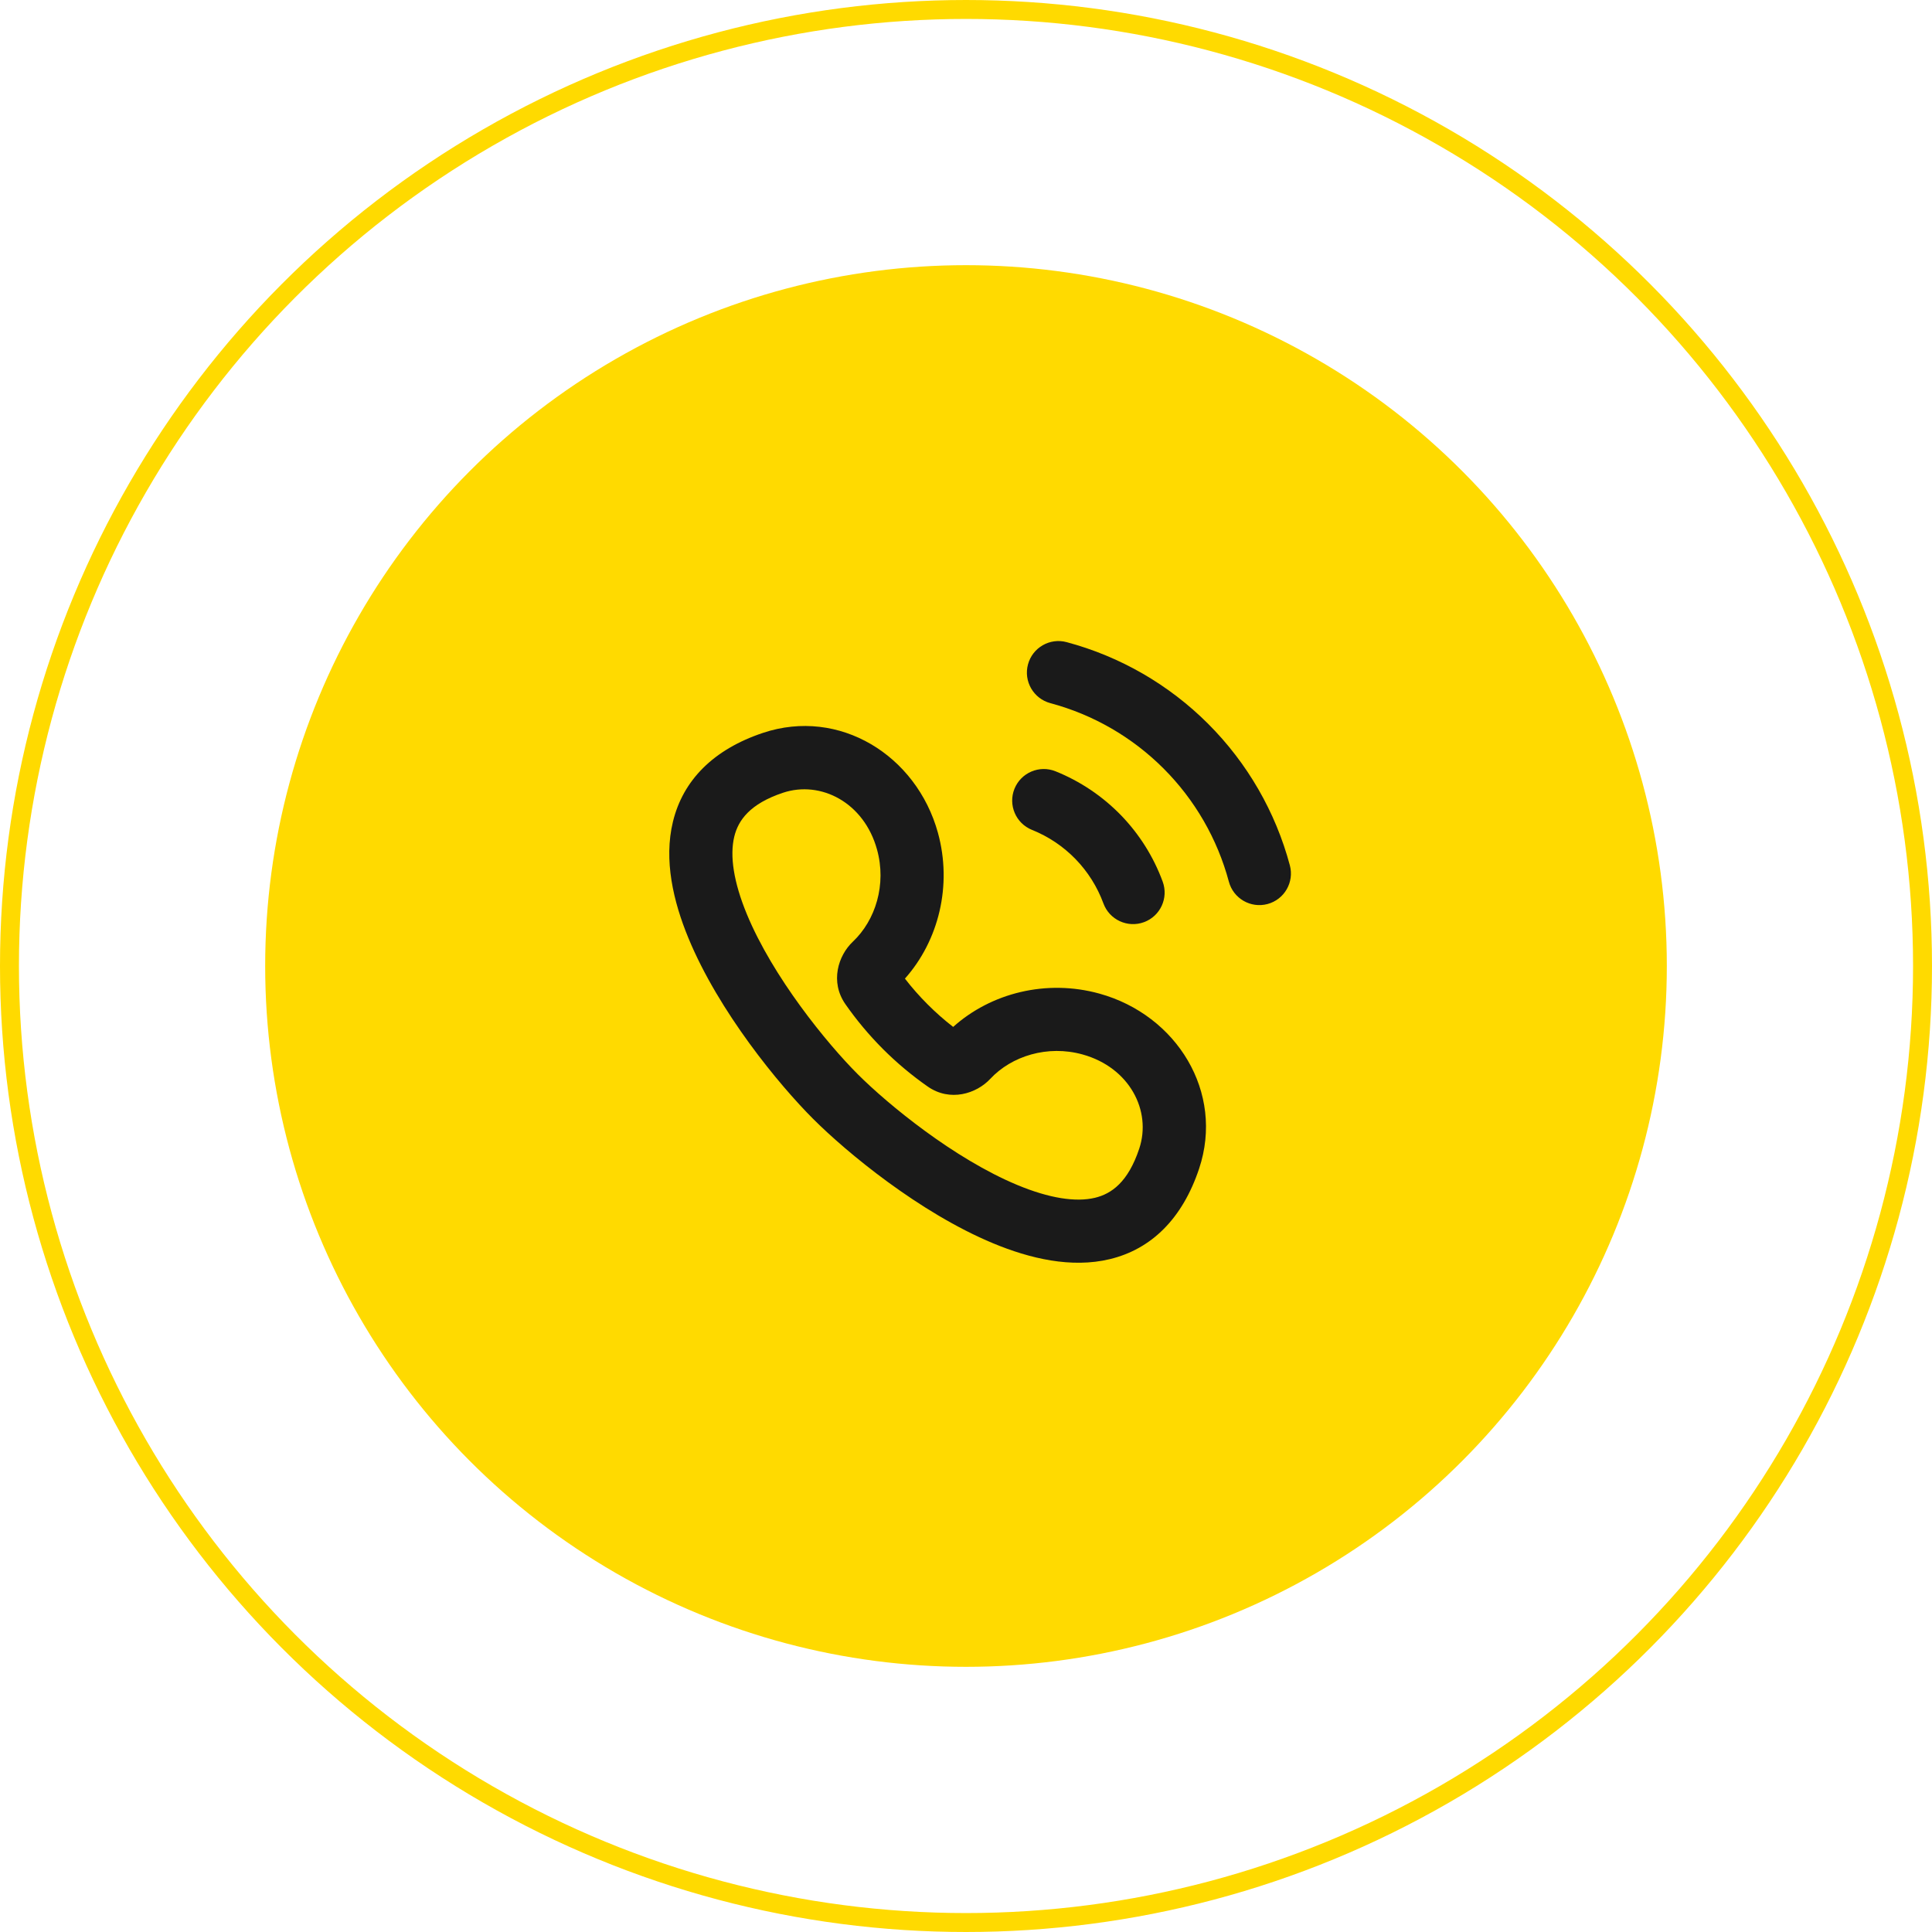 <svg width="51" height="51" viewBox="0 0 51 51" fill="none" xmlns="http://www.w3.org/2000/svg">
<circle cx="25.5" cy="25.5" r="25.25" stroke="#FFDA00" stroke-width="0.5"/>
<circle cx="25.5" cy="25.5" r="18.5" fill="#FFDA00"/>
<rect width="20" height="20" transform="translate(16 15)" fill="#FFDA00"/>
<path fill-rule="evenodd" clip-rule="evenodd" d="M26.779 20.823C26.951 20.396 27.436 20.189 27.863 20.36C28.512 20.621 29.099 21.015 29.587 21.516C30.074 22.018 30.451 22.616 30.692 23.273C30.851 23.705 30.63 24.184 30.198 24.343C29.766 24.502 29.287 24.28 29.128 23.849C28.967 23.411 28.716 23.012 28.391 22.677C28.066 22.343 27.675 22.08 27.242 21.907C26.815 21.735 26.608 21.25 26.779 20.823Z" fill="#1A1A1A"/>
<path fill-rule="evenodd" clip-rule="evenodd" d="M27.136 17.54C27.255 17.095 27.712 16.831 28.157 16.951C29.57 17.329 30.858 18.073 31.892 19.107C32.927 20.142 33.671 21.43 34.049 22.843C34.168 23.288 33.904 23.745 33.46 23.864C33.015 23.983 32.558 23.719 32.439 23.274C32.136 22.144 31.541 21.113 30.714 20.286C29.886 19.458 28.856 18.863 27.725 18.561C27.281 18.441 27.017 17.984 27.136 17.54Z" fill="#1A1A1A"/>
<path fill-rule="evenodd" clip-rule="evenodd" d="M20.141 19.346C22.156 18.674 24.192 19.936 24.758 21.98C25.143 23.373 24.778 24.833 23.888 25.833C24.07 26.069 24.27 26.296 24.486 26.512C24.701 26.728 24.927 26.926 25.161 27.108C26.161 26.211 27.625 25.842 29.022 26.229C31.065 26.795 32.325 28.833 31.654 30.848C31.214 32.17 30.393 32.974 29.298 33.238C28.28 33.484 27.183 33.222 26.216 32.82C24.267 32.01 22.343 30.414 21.464 29.535C20.564 28.635 18.975 26.708 18.172 24.762C17.774 23.797 17.517 22.704 17.764 21.691C18.028 20.601 18.828 19.784 20.141 19.346ZM23.151 22.425C22.808 21.182 21.665 20.595 20.668 20.927C19.792 21.22 19.488 21.654 19.383 22.084C19.26 22.592 19.367 23.288 19.713 24.127C20.4 25.791 21.825 27.539 22.643 28.357C23.441 29.155 25.186 30.587 26.855 31.281C27.697 31.631 28.396 31.741 28.907 31.618C29.34 31.513 29.778 31.208 30.073 30.322C30.406 29.322 29.817 28.179 28.577 27.835C27.654 27.579 26.704 27.875 26.14 28.48C25.775 28.871 25.079 29.094 24.488 28.681C24.072 28.39 23.676 28.06 23.307 27.691C22.937 27.32 22.607 26.924 22.316 26.507C21.906 25.918 22.125 25.225 22.512 24.859C23.113 24.293 23.407 23.346 23.151 22.425Z" fill="#1A1A1A"/>
</svg>
